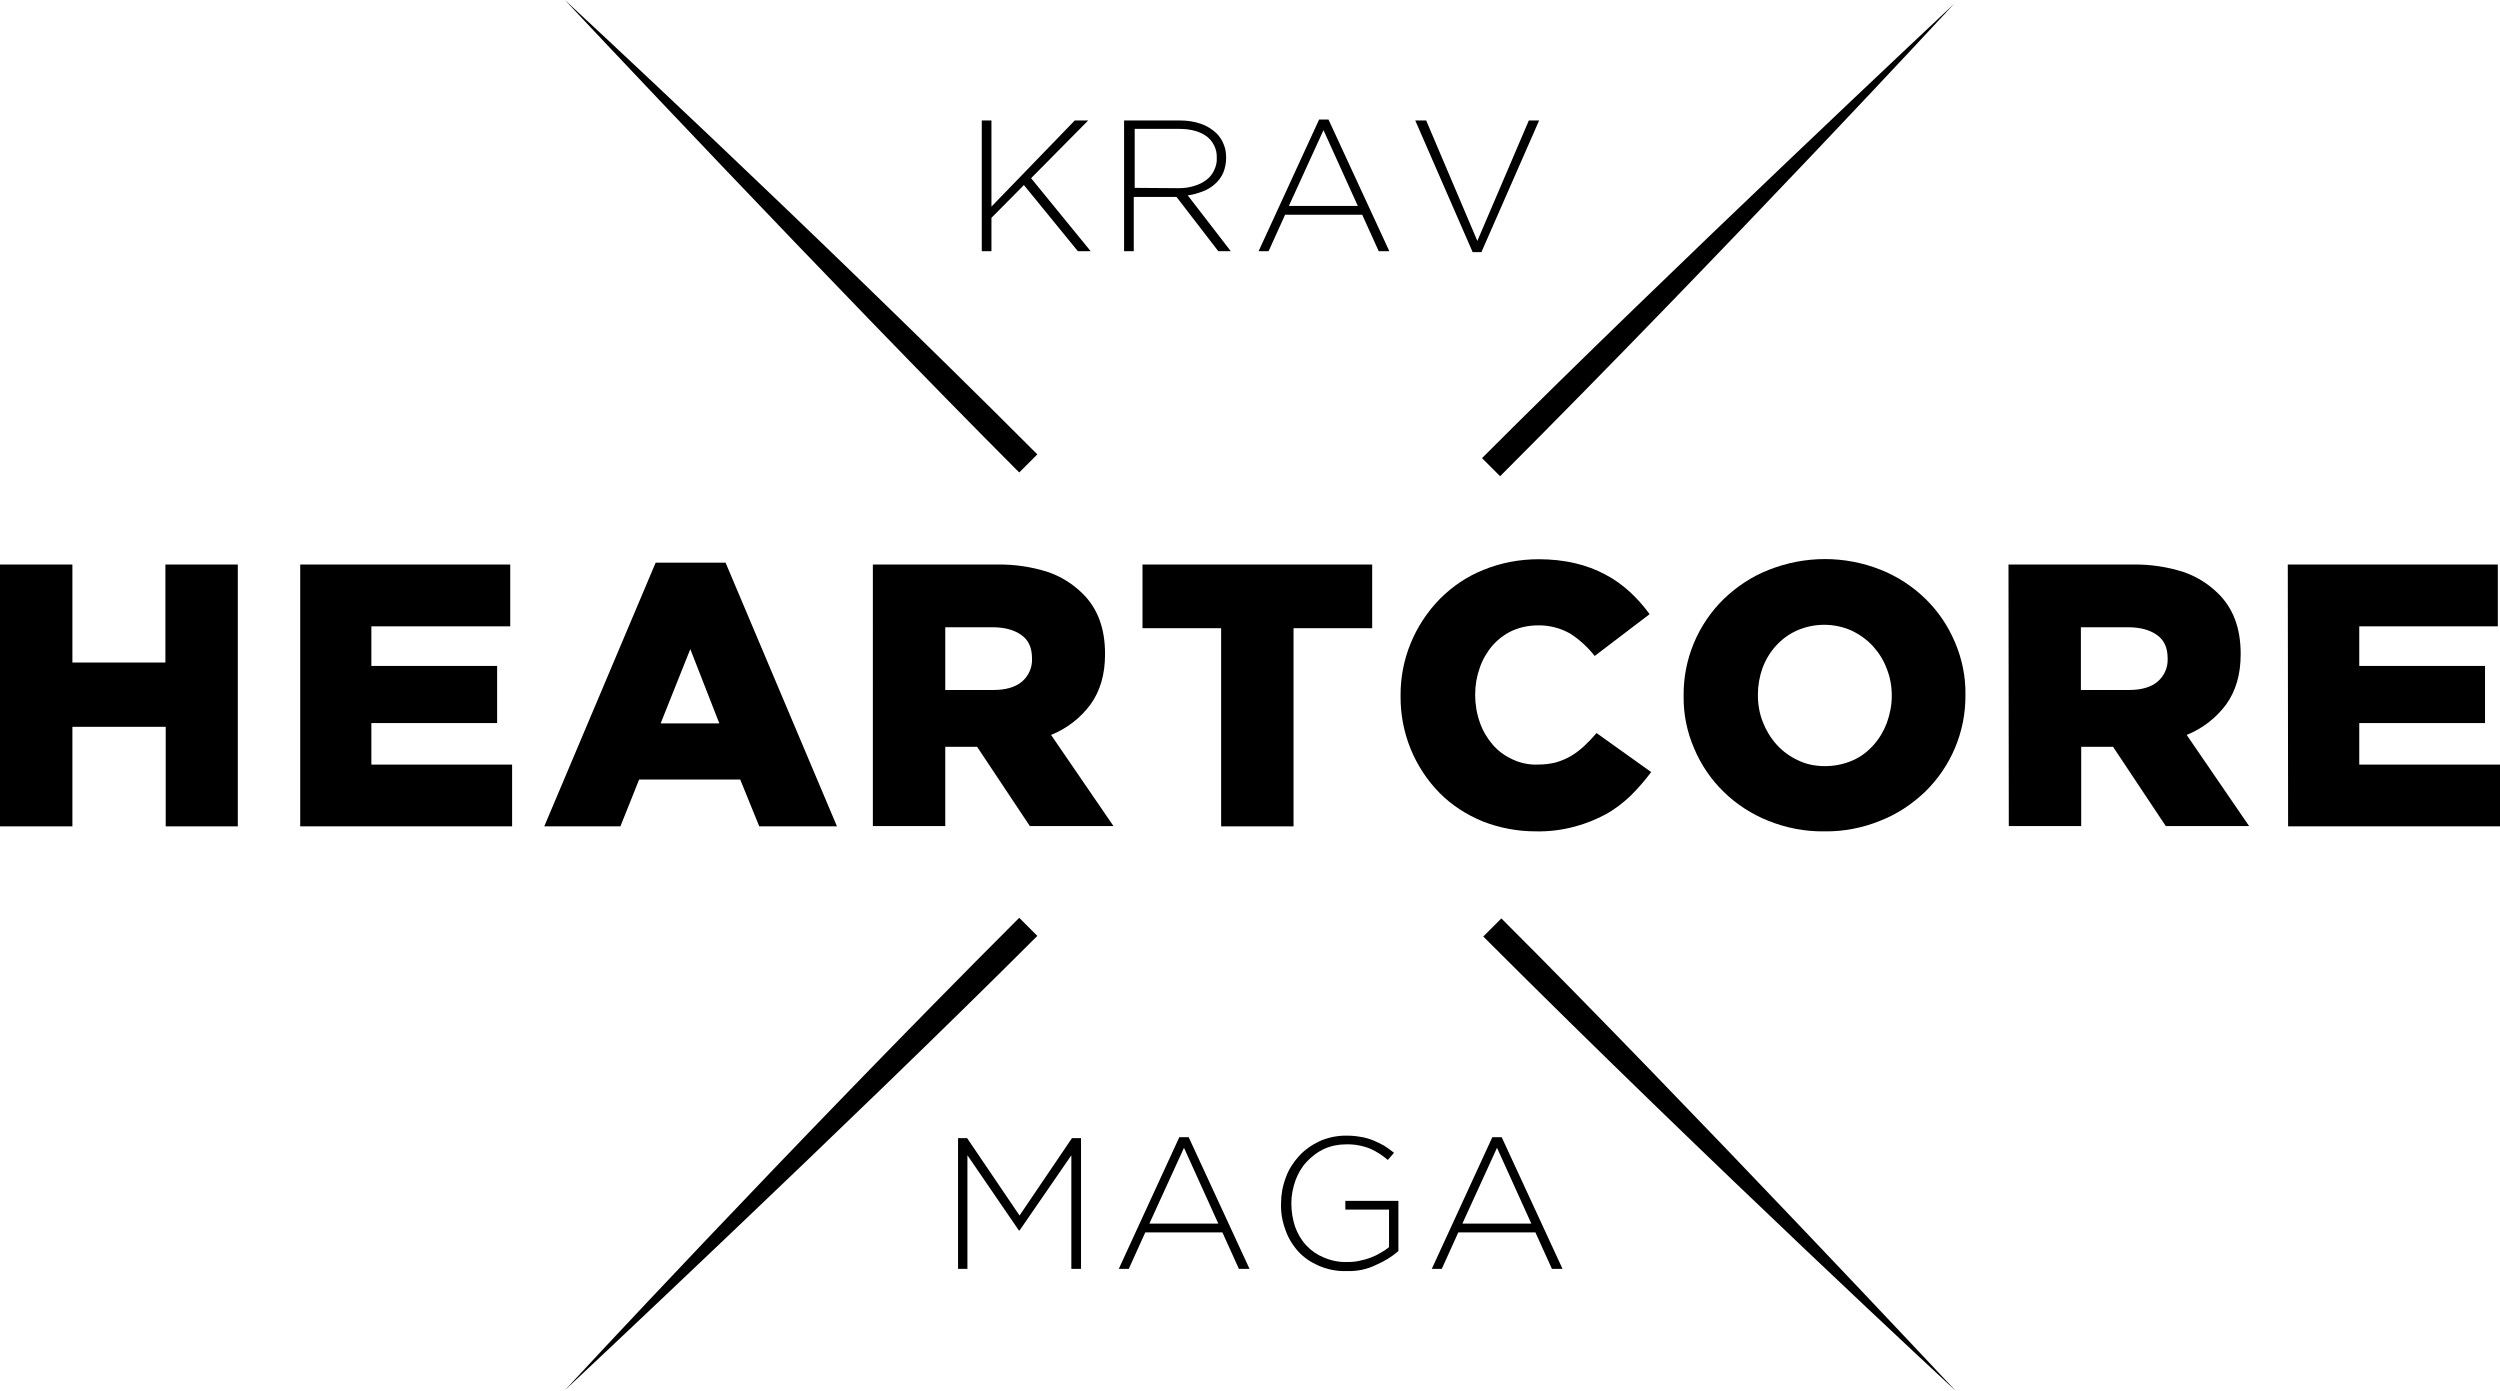 <?xml version="1.0" encoding="utf-8"?>
<!-- Generator: Adobe Illustrator 20.1.0, SVG Export Plug-In . SVG Version: 6.00 Build 0)  -->
<svg version="1.1" id="Layer_1" xmlns="http://www.w3.org/2000/svg" xmlns:xlink="http://www.w3.org/1999/xlink" x="0px" y="0px"
	 viewBox="0 0 801.1 445.7" style="enable-background:new 0 0 801.1 445.7;" xml:space="preserve">
<path d="M332.4,299.9l-5.8-5.8C252.4,368.3,181,445.5,181,445.5S273.2,359.1,332.4,299.9z"/>
<path d="M474.9,146.8l5.8,5.8C554.9,78.3,626.2,1.2,626.2,1.2S534.1,87.5,474.9,146.8z"/>
<path d="M481.1,294.3l-5.8,5.8c74.2,74.2,151.4,145.6,151.4,145.6S540.4,353.5,481.1,294.3z"/>
<path d="M326.6,151.4l5.8-5.8C258.2,71.3,181,0,181,0S267.4,92.1,326.6,151.4z"/>
<path d="M307,364.7h2.9l16.8,24.8l16.8-24.8h2.9v41.9h-3.1v-36.4l-16.6,24.1h-0.2L310,370.2v36.4h-3V364.7z"/>
<path d="M377.9,364.4h3l19.5,42.2H397l-5.3-11.7H367l-5.3,11.7h-3.2L377.9,364.4z M390.4,392.1l-11-24.3l-11.1,24.3H390.4z"/>
<path d="M431.5,407.3c-3.1,0.1-6.1-0.5-8.9-1.7c-2.5-1.1-4.8-2.6-6.6-4.6c-1.8-2-3.2-4.3-4.1-6.9c-1-2.7-1.5-5.5-1.4-8.4v-0.1
	c0-2.8,0.5-5.6,1.5-8.2c0.9-2.6,2.4-4.9,4.2-6.9c1.8-2,4.1-3.6,6.6-4.8c2.7-1.2,5.6-1.8,8.5-1.8c1.6,0,3.1,0.1,4.7,0.4
	c1.4,0.2,2.7,0.6,4,1.1c1.2,0.5,2.4,1.1,3.5,1.7c1.1,0.7,2.2,1.5,3.2,2.3l-2,2.3c-1.7-1.5-3.6-2.7-5.6-3.6c-2.5-1-5.2-1.5-7.9-1.4
	c-2.4,0-4.8,0.5-7,1.5c-2.1,1-3.9,2.4-5.5,4.1s-2.8,3.8-3.6,6c-0.8,2.3-1.3,4.7-1.3,7.2v0.1c0,2.6,0.4,5.1,1.2,7.5
	c0.8,2.2,2,4.3,3.6,6s3.5,3,5.7,3.9c2.4,1,4.9,1.5,7.5,1.4c1.3,0,2.6-0.1,3.9-0.4c2.4-0.5,4.7-1.3,6.8-2.6c0.9-0.5,1.8-1.1,2.6-1.8
	v-12h-14v-2.8h17v16.1c-2.1,1.8-4.5,3.3-7.1,4.4C438,406.8,434.8,407.4,431.5,407.3z"/>
<path d="M478.2,364.4h3l19.5,42.2h-3.4l-5.3-11.7h-24.7l-5.3,11.7h-3.2L478.2,364.4z M490.7,392.1l-11-24.3l-11.1,24.3H490.7z"/>
<path d="M314.6,38.6h3.1v27.6l26.7-27.6h4.3l-18.3,18.5l19.1,23.4h-4.1l-17.3-21.2l-10.4,10.5v10.7h-3.1L314.6,38.6L314.6,38.6z"/>
<path d="M360.4,38.6H378c2.3,0,4.7,0.3,6.9,1.1c1.8,0.6,3.5,1.7,4.9,3c1,1,1.8,2.2,2.3,3.5c0.6,1.4,0.8,2.8,0.8,4.3v0.1
	c0,1.6-0.3,3.2-0.9,4.7c-0.6,1.4-1.5,2.6-2.6,3.6s-2.5,1.9-3.9,2.4c-1.6,0.6-3.2,1.1-4.9,1.3l13.8,17.9h-4L377,63.1h-13.7v17.4h-3.1
	V38.6H360.4z M377.7,60.3c1.7,0,3.3-0.2,4.9-0.7c1.4-0.4,2.7-1,3.9-1.9c1.1-0.8,1.9-1.8,2.5-3c0.6-1.3,1-2.6,0.9-4.1v-0.1
	c0.1-2.6-1.1-5.1-3.1-6.7c-2.1-1.6-5.1-2.5-8.9-2.5h-14.3v18.9L377.7,60.3L377.7,60.3z"/>
<path d="M422.7,38.3h3l19.5,42.2h-3.4l-5.3-11.7h-24.7l-5.3,11.7h-3.2L422.7,38.3z M435.1,66l-11-24.3L413,66H435.1z"/>
<path d="M453.5,38.6h3.5l16.4,38.6l16.5-38.6h3.3l-18.5,42.2h-2.8L453.5,38.6z"/>
<path d="M0,180.9h23.2v31.4H53v-31.4h23.2v83.9H53.1v-31.9H23.2v31.9H0V180.9z"/>
<path d="M96.2,180.9h67.3v19.8H119v12.7h40.3v18.3H119V245h45.1v19.8H96.2V180.9z"/>
<path d="M210.1,180.3h22.4l35.7,84.5h-24.9l-6.1-15h-32.4l-6,15h-24.4L210.1,180.3z M230.5,231.8l-9.3-23.8l-9.5,23.8H230.5
	L230.5,231.8z"/>
<path d="M279.7,180.9h39.7c5.6-0.1,11.1,0.7,16.4,2.4c4.1,1.4,7.8,3.7,10.9,6.7c5,4.8,7.4,11.3,7.4,19.5v0.2
	c0,6.5-1.6,11.8-4.7,16.1c-3.2,4.3-7.6,7.7-12.6,9.7l20,29.2H330l-16.9-25.4h-10.2v25.4h-23.2L279.7,180.9L279.7,180.9z
	 M318.3,221.1c4,0,7.1-0.9,9.2-2.7c2.1-1.8,3.3-4.5,3.2-7.2V211c0-3.4-1.1-5.9-3.4-7.5c-2.2-1.6-5.3-2.5-9.2-2.5h-15.2v20.1H318.3
	L318.3,221.1z"/>
<path d="M391.3,201.3h-25.2v-20.4h73.6v20.4h-25.2v63.5h-23.2L391.3,201.3L391.3,201.3z"/>
<path d="M492,266.4c-5.8,0-11.5-1.1-16.9-3.2c-5.1-2.1-9.8-5.1-13.7-9c-8.2-8.3-12.7-19.5-12.6-31.1v-0.2
	c-0.1-11.6,4.5-22.7,12.6-31c4-4,8.7-7.2,14-9.3c5.6-2.3,11.6-3.4,17.7-3.4c3.9,0,7.9,0.4,11.7,1.3c3.4,0.8,6.6,2,9.6,3.6
	c2.9,1.5,5.5,3.4,7.9,5.6c2.3,2.1,4.4,4.5,6.3,7.1L511,210.2c-2.2-2.8-4.9-5.3-7.9-7.2c-3.2-1.8-6.8-2.7-10.4-2.6
	c-2.8,0-5.6,0.6-8.1,1.7c-2.4,1.1-4.5,2.7-6.3,4.7c-1.8,2.1-3.2,4.5-4.1,7.1c-1,2.8-1.5,5.7-1.5,8.6v0.2c0,3,0.5,6,1.5,8.8
	c0.9,2.6,2.3,5,4.1,7.1c1.7,2,3.9,3.6,6.3,4.7c2.5,1.2,5.3,1.8,8.1,1.7c2,0,4-0.2,5.9-0.7c1.7-0.5,3.4-1.2,4.9-2.1s2.9-2,4.2-3.2
	c1.4-1.3,2.7-2.7,3.9-4.1l17.5,12.5c-2,2.7-4.2,5.2-6.5,7.5c-2.4,2.3-5.1,4.4-8,6c-3.2,1.7-6.6,3.1-10.1,4
	C500.4,266,496.2,266.5,492,266.4z"/>
<path d="M584.6,266.4c-6.2,0.1-12.3-1.1-18-3.4c-5.3-2.1-10.2-5.3-14.3-9.3c-4-3.9-7.2-8.6-9.4-13.8c-2.3-5.3-3.5-11.1-3.4-16.9
	v-0.2c-0.1-11.6,4.6-22.8,12.9-30.9c4.2-4,9-7.2,14.4-9.3c11.6-4.6,24.4-4.6,35.9,0c5.3,2.1,10.2,5.3,14.3,9.3
	c4,3.9,7.2,8.6,9.4,13.8c2.3,5.3,3.5,11.1,3.4,16.9v0.2c0.1,11.6-4.6,22.8-12.9,30.9c-4.2,4-9,7.2-14.4,9.3
	C596.9,265.3,590.7,266.5,584.6,266.4z M584.8,245.5c3,0,6-0.6,8.8-1.8c2.6-1.1,4.8-2.8,6.7-4.9s3.3-4.5,4.3-7.1
	c1-2.8,1.6-5.7,1.6-8.6v-0.2c0-2.9-0.5-5.9-1.6-8.6c-1-2.7-2.5-5.1-4.4-7.2c-1.9-2.1-4.3-3.8-6.8-5c-5.6-2.5-11.9-2.5-17.5-0.1
	c-5.2,2.3-9.1,6.7-11.1,12c-1,2.8-1.5,5.7-1.5,8.6v0.2c0,2.9,0.5,5.9,1.6,8.6c1,2.6,2.5,5.1,4.4,7.2s4.2,3.8,6.8,5
	C578.7,244.9,581.7,245.5,584.8,245.5z"/>
<path d="M643.6,180.9h39.7c5.6-0.1,11.1,0.7,16.4,2.4c4.1,1.4,7.8,3.7,10.9,6.7c5,4.8,7.4,11.3,7.4,19.5v0.2
	c0,6.5-1.6,11.8-4.7,16.1c-3.2,4.3-7.6,7.7-12.6,9.7l20,29.2H694l-16.9-25.4h-10.2v25.4h-23.2L643.6,180.9L643.6,180.9z
	 M682.2,221.1c4,0,7.1-0.9,9.2-2.7c2.1-1.8,3.3-4.5,3.2-7.2V211c0-3.4-1.1-5.9-3.4-7.5c-2.2-1.6-5.3-2.5-9.2-2.5h-15.2v20.1H682.2
	L682.2,221.1z"/>
<path d="M733.1,180.9h67.3v19.8H756v12.7h40.3v18.3H756V245h45.1v19.8h-67.9L733.1,180.9L733.1,180.9z"/>
</svg>

